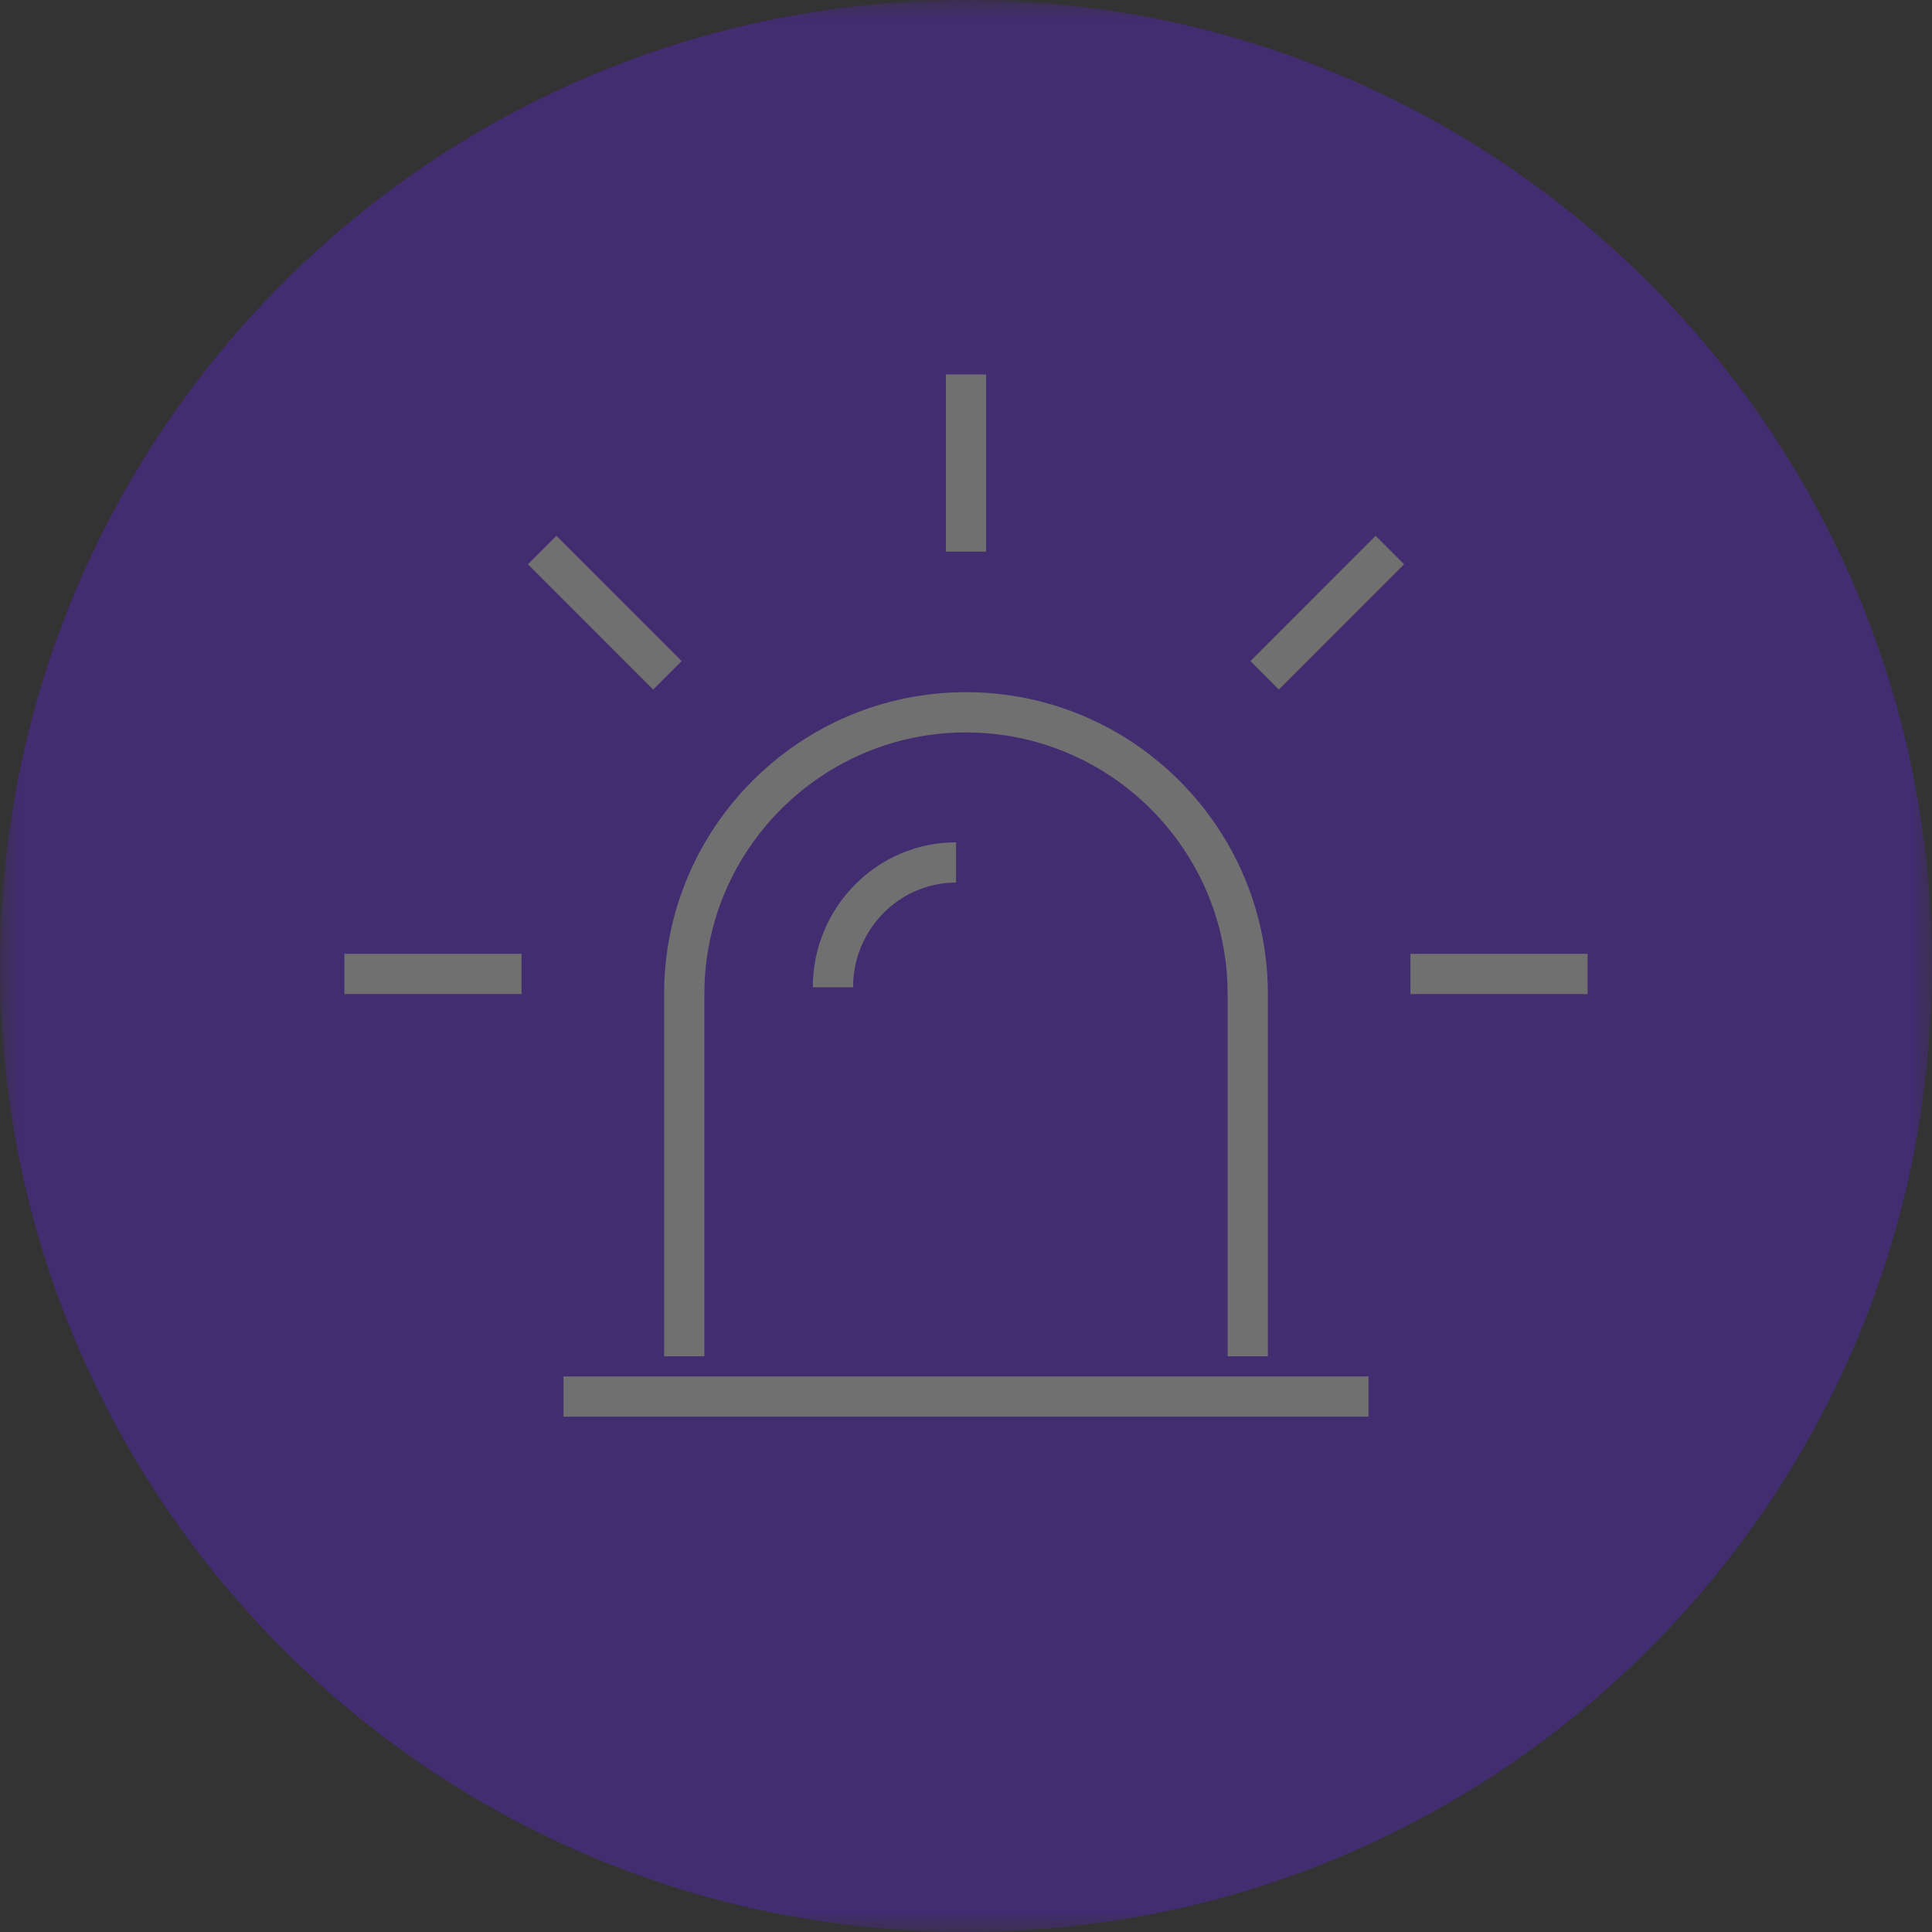 <svg width="48" height="48" viewBox="0 0 48 48" fill="none" xmlns="http://www.w3.org/2000/svg">
<rect x="0" y="0" width="48" height="48" fill="#333333" stroke="none"/>
<g opacity="0.3">
<mask id="mask0" mask-type="alpha" maskUnits="userSpaceOnUse" x="0" y="0" width="48" height="48">
<path fill-rule="evenodd" clip-rule="evenodd" d="M0 0H48V48H0V0Z" fill="white"/>
</mask>
<g mask="url(#mask0)">
<path fill-rule="evenodd" clip-rule="evenodd" d="M48 24C48 37.255 37.255 48 24 48C10.745 48 0 37.255 0 24C0 10.745 10.745 0 24 0C37.255 0 48 10.745 48 24" fill="#651EFF"/>
</g>
<path fill-rule="evenodd" clip-rule="evenodd" d="M31.5 33.697H30.5V24.697C30.5 21.113 27.584 18.197 24 18.197C20.416 18.197 17.5 21.113 17.5 24.697V33.697H16.5V24.697C16.5 20.561 19.864 17.197 24 17.197C28.136 17.197 31.5 20.561 31.5 24.697V33.697Z" fill="white"/>
<mask id="mask1" mask-type="alpha" maskUnits="userSpaceOnUse" x="0" y="0" width="48" height="48">
<path fill-rule="evenodd" clip-rule="evenodd" d="M0 48H48V0H0V48Z" fill="white"/>
</mask>
<g mask="url(#mask1)">
<path fill-rule="evenodd" clip-rule="evenodd" d="M14 35.197H34V34.197H14V35.197Z" fill="white"/>
<path fill-rule="evenodd" clip-rule="evenodd" d="M21.194 24.529H20.194C20.194 22.543 21.791 20.927 23.753 20.927V21.927C22.341 21.927 21.194 23.094 21.194 24.529" fill="white"/>
<path fill-rule="evenodd" clip-rule="evenodd" d="M23.5 13.705H24.5V9.303H23.5V13.705Z" fill="white"/>
<path fill-rule="evenodd" clip-rule="evenodd" d="M8.556 24.697H12.958V23.697H8.556V24.697Z" fill="white"/>
<path fill-rule="evenodd" clip-rule="evenodd" d="M35.042 24.697H39.443V23.697H35.042V24.697Z" fill="white"/>
<path fill-rule="evenodd" clip-rule="evenodd" d="M16.228 17.132L13.116 14.019L13.823 13.312L16.935 16.425L16.228 17.132Z" fill="white"/>
<path fill-rule="evenodd" clip-rule="evenodd" d="M31.772 17.132L31.065 16.425L34.177 13.312L34.884 14.019L31.772 17.132Z" fill="white"/>
</g>
</g>
</svg>
